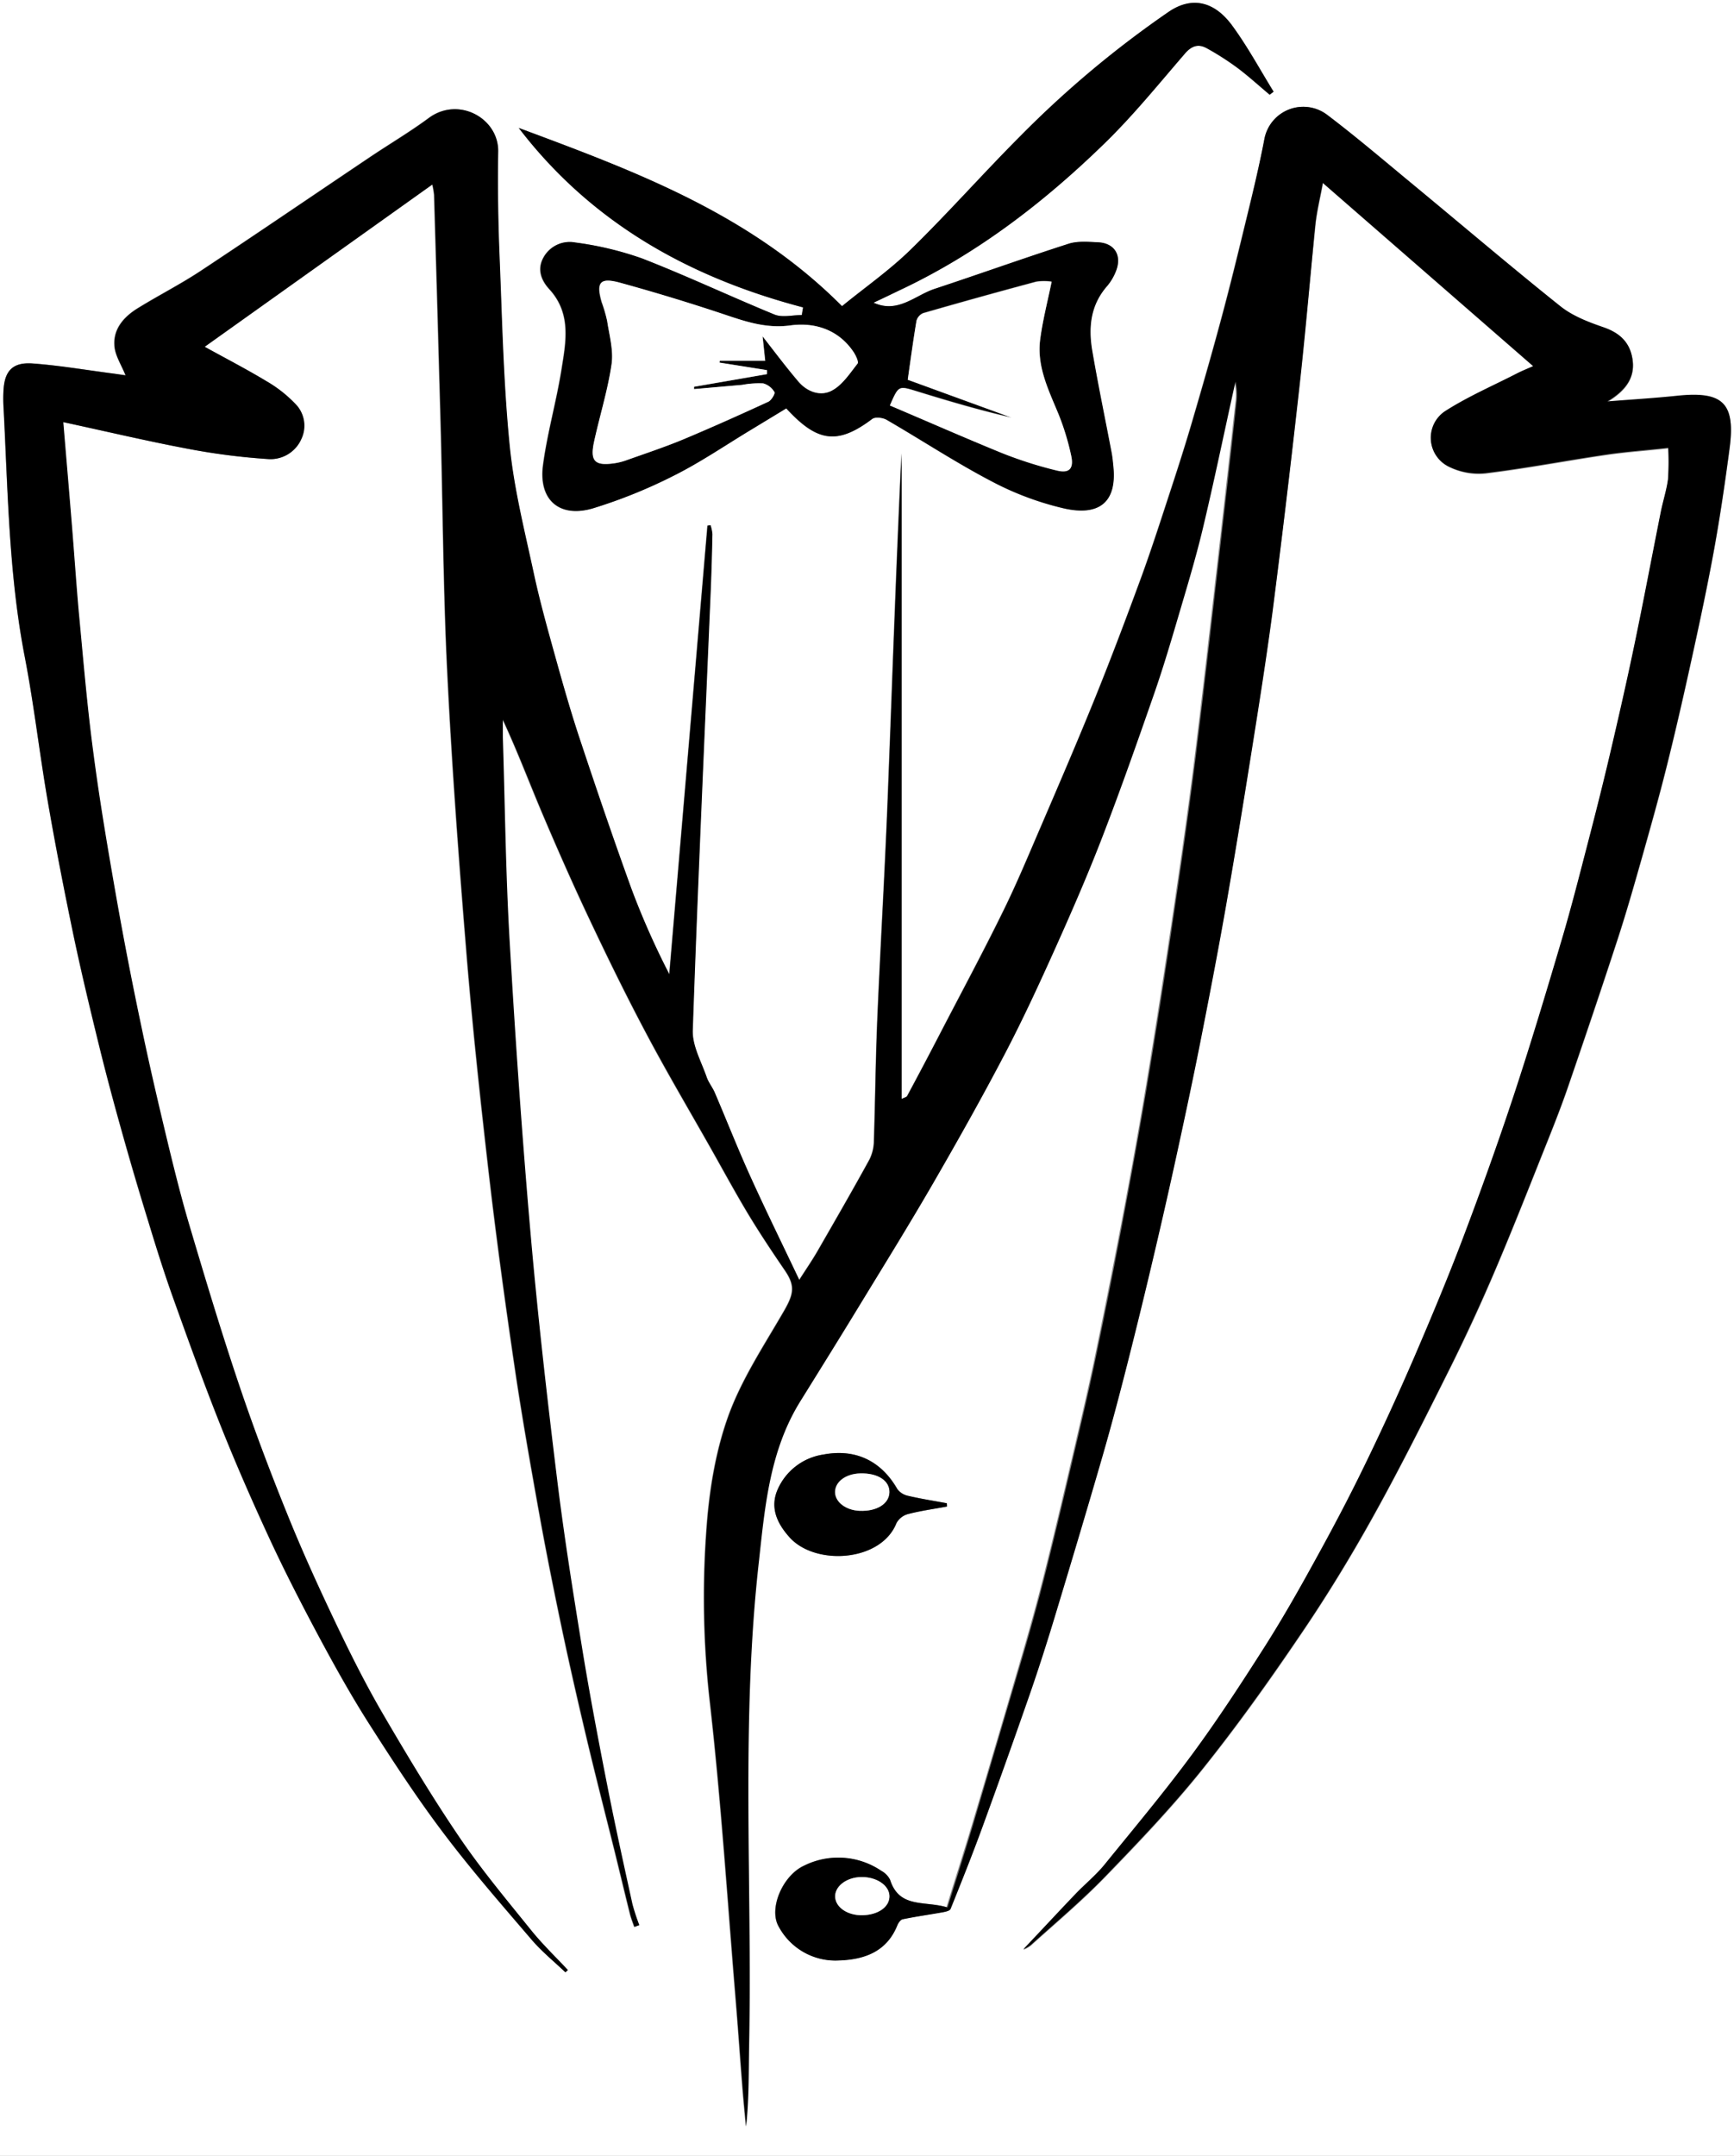 <svg id="Capa_1" data-name="Capa 1" xmlns="http://www.w3.org/2000/svg" viewBox="0 0 412 512">
  <rect x="0" y="0" width="412" height="512" fill="#808080" stroke="none"/>
  <defs>
    <style>
      .cls-1 {
        fill: #fff;
      }
    </style>
  </defs>
  <title>chenyi</title>
  <g>
    <path class="cls-1" d="M462,512H50V0H462ZM184.34,468.41l.51-.54c-2.91-3.12-6-6.09-8.69-9.4-5.8-7.21-11.77-14.34-17-22-6.45-9.48-12.37-19.33-18.16-29.24-4.05-6.93-7.67-14.12-11.13-21.36-4.09-8.56-8-17.19-11.59-26-4.14-10.23-8-20.57-11.57-31-4.2-12.46-8-25.05-11.73-37.65-2.11-7.09-3.88-14.3-5.61-21.5-2.12-8.81-4.17-17.65-6-26.53q-3.21-15.48-6-31.06c-1.93-11-3.81-22.08-5.26-33.19-1.47-11.27-2.44-22.6-3.52-33.92-.63-6.66-1-13.33-1.58-20-.66-8.15-1.36-16.29-2.07-24.78,10.31,2.23,19.81,4.48,29.39,6.29a155.66,155.66,0,0,0,19.1,2.47,8,8,0,0,0,8.1-4.78,7.36,7.36,0,0,0-1.27-8.14,30.87,30.87,0,0,0-7-5.54c-4.69-2.84-9.58-5.36-14.71-8.19l54.09-38.55a19.16,19.16,0,0,1,.43,2.51q.81,27.56,1.57,55.11c.52,19.61.63,39.24,1.59,58.83,1.09,22,2.72,44,4.52,65.94,1.43,17.51,3.3,35,5.32,52.43,1.76,15.22,3.84,30.41,6.07,45.57,1.74,11.85,3.83,23.66,5.95,35.46,1.67,9.26,3.53,18.5,5.47,27.71,1.86,8.77,3.86,17.51,5.94,26.24s4.32,17.4,6.48,26.1c1.23,5,2.41,10,3.65,14.92.26,1,.66,2,1,3l1.16-.43a49.16,49.16,0,0,1-1.64-5c-2.06-9.41-4.15-18.82-6-28.28-2.12-10.78-4.17-21.57-5.94-32.41-2.19-13.49-4.35-27-6-40.54-2.38-19.44-4.6-38.9-6.3-58.4-2-23.07-3.61-46.17-4.95-69.29-.93-16-1.1-32.09-1.6-48.13-.05-1.42,0-2.85,0-4.27,3.41,7.3,6.15,14.6,9.19,21.77,3.57,8.42,7.25,16.79,11.15,25.06,4.33,9.18,8.78,18.32,13.54,27.28,5,9.52,10.53,18.8,15.83,28.18,2.88,5.11,5.67,10.27,8.7,15.28,2.73,4.51,5.67,8.9,8.64,13.26,2.47,3.62,2.14,5.59-.15,9.55-4.79,8.28-10.21,16.41-13.38,25.32-3.08,8.66-4.54,18.16-5.15,27.39a220.72,220.72,0,0,0,.79,39.63c2.75,24,4.27,48.1,6.28,72.17.56,6.67,1,13.34,1.53,20,.25,3.09.56,6.17.83,9.25.7-6.6.59-13.16.72-19.71.77-38.29-1.93-76.63,2.23-114.87,1.42-13.1,2.63-26.1,9.77-37.64,4.63-7.48,9.29-14.93,13.87-22.44,6-9.78,12-19.52,17.75-29.44,5.87-10.11,11.61-20.3,17-30.66,4.34-8.29,8.27-16.82,12.11-25.37,3.93-8.76,7.75-17.58,11.21-26.54,4.28-11.11,8.23-22.36,12.15-33.62,2.1-6,3.93-12.19,5.74-18.34,2-6.89,4.12-13.78,5.8-20.77,2.6-10.88,4.88-21.85,7.29-32.78l.51-2.26a14.65,14.65,0,0,1,.22,5q-1.83,16.71-3.75,33.43c-2,17.34-3.93,34.68-6.09,52-1.59,12.66-3.43,25.3-5.3,37.92q-2.88,19.42-6.08,38.81c-1.86,11.16-3.89,22.28-6,33.39q-3,15.68-6.21,31.29c-1.6,7.68-3.41,15.33-5.2,23-2.22,9.48-4.45,19-6.82,28.42-1.59,6.32-3.33,12.59-5.15,18.85q-5.93,20.37-12,40.69c-1.92,6.43-4,12.83-6.05,19.58-5.25-1.64-11.43.34-13.63-6.57a4.88,4.88,0,0,0-2.06-2.12A18.17,18.17,0,0,0,241,443.06c-5.09,2.34-8.47,10.27-6,14.5a15.28,15.28,0,0,0,14.3,8c6-.2,11.37-2.07,13.88-8.4.22-.56.75-1.28,1.24-1.38,3.15-.63,6.34-1.09,9.5-1.66.67-.12,1.7-.34,1.88-.79,2.57-6.37,5.12-12.75,7.48-19.2q5.81-15.87,11.35-31.82c2.1-6.05,4.05-12.16,5.91-18.29,3.84-12.69,7.65-25.4,11.34-38.14,2.12-7.34,4.07-14.72,5.95-22.12q3.31-13,6.38-26.13,2.9-12.27,5.57-24.59c1.86-8.55,3.68-17.1,5.38-25.68,2.06-10.44,4.08-20.89,5.93-31.37,2.13-12,4.11-24.07,6-36.13,1.85-11.62,3.71-23.24,5.25-34.9q3.27-25,6-50c1.56-13.85,2.78-27.73,4.25-41.59.34-3.14,1.11-6.24,1.77-9.83l50,43.53c-1.32.59-2.65,1.11-3.91,1.76-5.71,2.91-11.65,5.48-17,8.92a7.58,7.58,0,0,0,.71,13.1A16,16,0,0,0,403,112.5c9.59-1.16,19.1-3,28.66-4.4,4.78-.7,9.61-1,14.74-1.6a63.91,63.91,0,0,1-.05,7.43c-.34,2.6-1.18,5.13-1.7,7.71-2.11,10.55-4.09,21.12-6.29,31.65-1.83,8.79-3.83,17.54-5.88,26.28-1.67,7.1-3.46,14.18-5.3,21.24-2,7.6-3.91,15.22-6.15,22.75-3.63,12.27-7.3,24.54-11.32,36.69-3.78,11.42-7.85,22.74-12.11,34-3.6,9.5-7.5,18.88-11.54,28.2q-5.72,13.19-12,26.12c-3.62,7.43-7.5,14.74-11.49,22-3.84,7-7.76,13.88-12,20.58-5.56,8.72-11.21,17.41-17.35,25.73-6.61,9-13.75,17.52-20.8,26.15-2.07,2.53-4.66,4.63-6.93,7-4.21,4.4-8.36,8.85-12.32,13.06a8.22,8.22,0,0,0,1.76-1c6-5.41,12.17-10.59,17.76-16.37,7.91-8.15,15.78-16.41,22.88-25.26,8.27-10.3,16-21.11,23.39-32.05,6.13-9,11.85-18.34,17.15-27.86,6.53-11.75,12.56-23.78,18.57-35.81q5.68-11.38,10.65-23.12c4.37-10.26,8.43-20.65,12.57-31,1.67-4.19,3.31-8.4,4.77-12.67,4-11.59,7.91-23.19,11.71-34.84,2.05-6.3,3.86-12.68,5.67-19,2.08-7.35,4.16-14.69,6-22.1,2.12-8.47,4.06-17,5.93-25.53s3.75-17.33,5.33-26c1.43-7.88,2.58-15.81,3.64-23.76,1.45-10.86-1.56-13.74-12.52-12.57-5.22.55-10.46.86-16.5,1.34,4.85-2.9,6.64-6.15,5.94-10.26-.66-3.9-3.08-6-6.83-7.35-3.58-1.25-7.34-2.69-10.26-5C408.7,63.08,396.93,53.05,385,43.21c-6.47-5.35-12.87-10.8-19.56-15.87a9.4,9.4,0,0,0-15,5.66c-1.46,7.49-3.34,14.9-5.15,22.31s-3.6,14.59-5.56,21.85c-2.08,7.68-4.29,15.32-6.53,23-1.52,5.18-3.16,10.33-4.84,15.46-2.31,7-4.56,14.1-7.09,21.06-3.52,9.64-7.14,19.25-11,28.77-4.16,10.34-8.57,20.58-13,30.83-2.88,6.72-5.69,13.47-8.91,20-4.71,9.58-9.75,19-14.67,28.46q-4,7.8-8.2,15.54c-.15.28-.66.37-1.34.71V107.65c-1.33,27.62-2.23,55.26-3.32,82.88-.68,17.23-1.71,34.45-2.44,51.67-.4,9.58-.48,19.17-.8,28.75a10.1,10.1,0,0,1-1.06,4.42c-4,7.33-8.22,14.59-12.4,21.85-1.28,2.2-2.73,4.3-4.28,6.73-4.05-8.53-8-16.52-11.66-24.64-3-6.55-5.6-13.25-8.43-19.86-.56-1.29-1.51-2.43-1.95-3.75-1.24-3.66-3.41-7.41-3.28-11.07,1.2-34.95,2.81-69.89,4.28-104.83q.27-6.51.38-13a8.74,8.74,0,0,0-.44-2.1l-.71.12q-4.53,53.27-9.07,106.53a187.79,187.79,0,0,1-9-20.28c-4.21-11.52-8.17-23.12-12-34.76-2.19-6.6-4.09-13.3-6-20s-3.76-13.43-5.22-20.23c-2.17-10.08-4.72-20.17-5.73-30.38-1.45-14.61-1.77-29.34-2.36-44-.35-8.57-.51-17.16-.36-25.73.14-7.85-9.37-13.15-16.43-8-4.54,3.34-9.42,6.23-14.1,9.38-13.4,9-26.73,18.11-40.19,27-4.77,3.15-9.91,5.75-14.78,8.76-3.3,2-6,4.91-5.66,9,.16,2.31,1.65,4.52,2.64,7-1.16-.16-2.24-.33-3.32-.47-6.27-.82-12.53-1.89-18.83-2.35C53,86,51.05,88.1,50.8,92.85a34.77,34.77,0,0,0,0,3.68c1.06,19.87,1.24,39.8,5.05,59.46,2.21,11.42,3.52,23,5.5,34.49,1.83,10.59,3.9,21.15,6.09,31.68,1.81,8.66,3.88,17.28,6,25.88,1.66,6.77,3.46,13.5,5.34,20.21q3,10.88,6.37,21.66c1.84,6,3.71,12,5.83,18,3.72,10.38,7.45,20.76,11.54,31,3.68,9.21,7.68,18.31,11.86,27.31C118,374,122,381.61,126,389.18c3.76,7,7.63,13.91,11.9,20.58,5.57,8.72,11.25,17.41,17.49,25.65,6.58,8.71,13.79,17,20.89,25.26C178.72,463.48,181.65,465.84,184.34,468.41ZM240.81,73l-.36,1.82c-2.18,0-4.62.65-6.49-.11-10.56-4.3-20.88-9.21-31.5-13.34a77.58,77.58,0,0,0-15.8-3.77A7.1,7.1,0,0,0,179,61.3c-1.46,2.74-.43,5.33,1.45,7.38,5.34,5.81,3.94,12.63,2.88,19.26-1.21,7.54-3.33,14.94-4.36,22.49-1.13,8.35,3.94,12.72,12,10.26A121.13,121.13,0,0,0,210,113c6.4-3.22,12.37-7.32,18.53-11l8.24-5c7.22,7.84,12,8.87,20.41,2.51.72-.54,2.52-.33,3.44.2,8.32,4.82,16.39,10.14,24.9,14.59a71.25,71.25,0,0,0,17.39,6.49c8.16,1.79,12.44-1.43,11.56-10-.11-1.11-.21-2.22-.42-3.31-1.53-8-3.21-16.06-4.59-24.13-.94-5.5-.46-10.8,3.47-15.32a12.56,12.56,0,0,0,2.3-4c1.22-3.57-.62-6.29-4.39-6.47-2.32-.11-4.82-.34-7,.35-10.65,3.42-21.19,7.2-31.82,10.71-4.67,1.54-8.74,5.93-14.52,3.28,2.17-1,4.23-2.06,6.3-3,18.29-8.61,34.1-20.77,48.5-34.75,6.87-6.67,12.94-14.18,19.21-21.44,1.63-1.88,3.26-2.32,5.23-1.21a65.92,65.92,0,0,1,7.24,4.64c2.65,2,5.11,4.24,7.65,6.37l.92-.72C349.34,16.47,346.39,11,342.71,6,338.35.11,333-.8,327.71,2.79A242.69,242.69,0,0,0,292.45,32.3c-8.8,8.83-17.07,18.2-26,26.91-5.06,5-11,9.07-16.4,13.52-22-22.07-49.44-32.13-76.81-42.33C190.48,52.9,213.75,65.91,240.81,73ZM275,357.79l0-.78c-3.09-.57-6.19-1.05-9.24-1.77a4.22,4.22,0,0,1-2.54-1.63c-3.84-6.68-9.94-9.61-17.53-8.17a14.13,14.13,0,0,0-11,8.58c-1.71,4.13-.06,7.82,3,11.14,6.16,6.77,21.73,5.75,25.35-3.45a4.46,4.46,0,0,1,2.77-2.14C268.83,358.79,272,358.36,275,357.79Z" transform="translate(-50)"/>
    <path d="M184.34,468.41c-2.69-2.57-5.62-4.93-8-7.74-7.1-8.3-14.31-16.55-20.89-25.26-6.24-8.24-11.92-16.93-17.49-25.65-4.27-6.67-8.14-13.6-11.9-20.58-4.08-7.57-8-15.22-11.64-23-4.18-9-8.18-18.1-11.86-27.31-4.09-10.24-7.82-20.62-11.54-31-2.12-5.93-4-11.94-5.83-18q-3.31-10.8-6.37-21.66c-1.88-6.71-3.68-13.44-5.34-20.21-2.1-8.6-4.17-17.22-6-25.88-2.19-10.53-4.26-21.09-6.09-31.68-2-11.47-3.29-23.07-5.5-34.49-3.81-19.66-4-39.59-5.05-59.46a34.77,34.77,0,0,1,0-3.68C51.05,88.1,53,86,57.71,86.33c6.3.46,12.56,1.53,18.83,2.35,1.08.14,2.16.31,3.32.47-1-2.49-2.48-4.7-2.64-7-.3-4.12,2.36-7,5.66-9,4.87-3,10-5.61,14.78-8.76,13.46-8.91,26.79-18,40.19-27,4.68-3.15,9.56-6,14.1-9.38,7.06-5.19,16.57.11,16.43,8-.15,8.57,0,17.16.36,25.73.59,14.69.91,29.42,2.36,44,1,10.21,3.56,20.3,5.73,30.38,1.46,6.8,3.36,13.52,5.22,20.23s3.77,13.4,6,20c3.87,11.64,7.83,23.24,12,34.76a187.79,187.79,0,0,0,9,20.28q4.53-53.26,9.07-106.53l.71-.12a8.74,8.74,0,0,1,.44,2.1q-.12,6.51-.38,13c-1.47,34.94-3.08,69.88-4.28,104.83-.13,3.66,2,7.41,3.28,11.07.44,1.32,1.39,2.46,1.95,3.75,2.83,6.61,5.46,13.31,8.43,19.86,3.68,8.12,7.61,16.11,11.66,24.64,1.55-2.43,3-4.53,4.28-6.73,4.18-7.26,8.36-14.52,12.4-21.85a10.1,10.1,0,0,0,1.06-4.42c.32-9.58.4-19.17.8-28.75.73-17.22,1.76-34.44,2.44-51.67,1.09-27.62,2-55.26,3.32-82.88V261c.68-.34,1.19-.43,1.34-.71q4.14-7.74,8.2-15.54c4.92-9.47,10-18.88,14.67-28.46,3.22-6.54,6-13.29,8.91-20,4.39-10.25,8.8-20.49,13-30.83,3.83-9.52,7.45-19.13,11-28.77,2.53-7,4.78-14,7.09-21.06,1.68-5.13,3.32-10.28,4.84-15.46,2.24-7.63,4.45-15.27,6.53-23,2-7.26,3.79-14.55,5.56-21.85S349,40.49,350.42,33a9.4,9.4,0,0,1,15-5.66c6.69,5.07,13.09,10.52,19.56,15.87,11.92,9.84,23.69,19.87,35.77,29.51,2.92,2.33,6.68,3.77,10.26,5,3.75,1.3,6.17,3.45,6.83,7.35.7,4.11-1.09,7.36-5.94,10.26,6-.48,11.28-.79,16.5-1.34,11-1.17,14,1.71,12.52,12.57-1.06,8-2.21,15.88-3.64,23.76-1.58,8.72-3.44,17.39-5.33,26s-3.81,17.06-5.93,25.53c-1.85,7.41-3.93,14.75-6,22.1-1.81,6.37-3.62,12.75-5.67,19-3.8,11.65-7.74,23.25-11.71,34.84-1.46,4.27-3.1,8.48-4.77,12.67-4.14,10.35-8.2,20.74-12.57,31q-5,11.71-10.65,23.12c-6,12-12,24.06-18.57,35.81-5.3,9.52-11,18.85-17.15,27.86-7.43,10.94-15.12,21.75-23.39,32.05-7.1,8.85-15,17.11-22.88,25.26-5.59,5.78-11.8,11-17.76,16.37a8.22,8.22,0,0,1-1.76,1c4-4.21,8.11-8.66,12.32-13.06,2.27-2.38,4.86-4.48,6.93-7,7-8.63,14.19-17.19,20.8-26.15,6.14-8.32,11.79-17,17.35-25.73,4.26-6.7,8.18-13.62,12-20.58,4-7.24,7.87-14.55,11.49-22q6.3-12.92,12-26.12c4-9.32,7.94-18.7,11.54-28.2,4.26-11.25,8.33-22.57,12.11-34,4-12.15,7.69-24.42,11.32-36.69,2.24-7.53,4.18-15.15,6.15-22.75,1.84-7.06,3.63-14.14,5.3-21.24,2.05-8.74,4.05-17.49,5.88-26.28,2.2-10.53,4.18-21.1,6.29-31.65.52-2.58,1.36-5.11,1.7-7.71a63.91,63.91,0,0,0,.05-7.43c-5.13.55-10,.9-14.74,1.6-9.56,1.41-19.07,3.24-28.66,4.4a16,16,0,0,1-8.88-1.62,7.58,7.58,0,0,1-.71-13.1c5.37-3.44,11.31-6,17-8.92,1.26-.65,2.59-1.17,3.91-1.76l-50-43.53c-.66,3.59-1.43,6.69-1.77,9.83C361.18,67.26,360,81.14,358.4,95q-2.81,25-6,50c-1.54,11.66-3.4,23.28-5.25,34.9-1.92,12.06-3.9,24.11-6,36.13-1.85,10.48-3.87,20.93-5.93,31.37-1.7,8.58-3.52,17.13-5.38,25.68q-2.68,12.32-5.57,24.59-3.07,13.09-6.38,26.13c-1.88,7.4-3.83,14.78-5.95,22.12-3.69,12.74-7.5,25.45-11.34,38.14-1.86,6.13-3.81,12.24-5.91,18.29q-5.55,15.94-11.35,31.82c-2.36,6.45-4.91,12.83-7.48,19.2-.18.45-1.21.67-1.88.79-3.16.57-6.35,1-9.5,1.66-.49.1-1,.82-1.24,1.38-2.51,6.33-7.86,8.2-13.88,8.4a15.28,15.28,0,0,1-14.3-8c-2.49-4.23.89-12.16,6-14.5a18.17,18.17,0,0,1,18.38,1.22,4.88,4.88,0,0,1,2.06,2.12c2.2,6.91,8.38,4.93,13.63,6.57,2.09-6.75,4.13-13.15,6.05-19.58q6-20.33,12-40.69c1.82-6.26,3.56-12.53,5.15-18.85,2.37-9.45,4.6-18.94,6.82-28.42,1.79-7.64,3.6-15.29,5.2-23q3.25-15.61,6.21-31.29c2.09-11.11,4.12-22.23,6-33.39q3.22-19.36,6.08-38.81c1.87-12.62,3.71-25.26,5.3-37.92,2.16-17.31,4.1-34.65,6.09-52q1.94-16.71,3.75-33.43a14.65,14.65,0,0,0-.22-5l-.51,2.26c-2.41,10.93-4.69,21.9-7.29,32.78-1.68,7-3.77,13.88-5.8,20.77-1.81,6.15-3.64,12.3-5.74,18.34-3.92,11.26-7.87,22.51-12.15,33.62-3.46,9-7.28,17.78-11.21,26.54-3.84,8.55-7.77,17.08-12.11,25.37-5.42,10.36-11.16,20.55-17,30.66-5.74,9.92-11.79,19.66-17.75,29.44-4.58,7.51-9.24,15-13.87,22.44-7.14,11.54-8.35,24.54-9.77,37.64C226,408.68,228.74,447,228,485.31c-.13,6.55,0,13.11-.72,19.71-.27-3.08-.58-6.16-.83-9.25-.52-6.67-1-13.34-1.53-20-2-24.07-3.53-48.19-6.28-72.17a220.72,220.72,0,0,1-.79-39.63c.61-9.23,2.07-18.73,5.15-27.39,3.17-8.91,8.59-17,13.38-25.32,2.29-4,2.62-5.93.15-9.55-3-4.36-5.91-8.75-8.64-13.26-3-5-5.82-10.17-8.7-15.28-5.3-9.38-10.78-18.66-15.83-28.18-4.76-9-9.21-18.1-13.54-27.28-3.9-8.27-7.58-16.64-11.15-25.06-3-7.17-5.78-14.47-9.19-21.77,0,1.42,0,2.85,0,4.27.5,16,.67,32.11,1.6,48.13,1.34,23.12,2.94,46.22,4.95,69.29,1.7,19.5,3.92,39,6.3,58.4,1.65,13.55,3.81,27.05,6,40.54,1.77,10.84,3.82,21.63,5.94,32.41,1.85,9.46,3.94,18.87,6,28.28a49.16,49.16,0,0,0,1.64,5l-1.16.43c-.34-1-.74-2-1-3-1.24-5-2.42-9.95-3.65-14.92-2.16-8.7-4.41-17.38-6.48-26.1s-4.08-17.47-5.94-26.24c-1.94-9.21-3.8-18.45-5.47-27.71-2.12-11.8-4.21-23.61-5.95-35.46-2.23-15.16-4.31-30.35-6.07-45.57-2-17.45-3.89-34.92-5.32-52.43-1.8-21.95-3.43-43.94-4.52-65.94-1-19.59-1.07-39.22-1.59-58.83q-.74-27.56-1.57-55.11a19.16,19.16,0,0,0-.43-2.51L98.65,82.36c5.13,2.83,10,5.35,14.71,8.19a30.87,30.87,0,0,1,7,5.54,7.36,7.36,0,0,1,1.27,8.14,8,8,0,0,1-8.1,4.78,155.66,155.66,0,0,1-19.1-2.47c-9.58-1.81-19.08-4.06-29.39-6.29.71,8.49,1.41,16.63,2.07,24.78.54,6.67,1,13.34,1.58,20,1.08,11.32,2,22.65,3.52,33.92,1.45,11.11,3.33,22.16,5.26,33.19q2.73,15.59,6,31.06c1.84,8.88,3.89,17.72,6,26.53,1.73,7.2,3.5,14.41,5.61,21.5,3.74,12.6,7.53,25.19,11.73,37.65,3.52,10.46,7.43,20.8,11.57,31,3.55,8.79,7.5,17.42,11.59,26,3.46,7.24,7.08,14.43,11.13,21.36,5.79,9.91,11.71,19.76,18.16,29.24,5.2,7.64,11.17,14.77,17,22,2.68,3.31,5.78,6.28,8.69,9.4Zm70.27-22.62c-3.52.06-6.31,2.2-6.17,4.74s3,4.42,6.55,4.32c3.71-.1,6.36-2,6.34-4.52S258.3,445.72,254.61,445.79Z" transform="translate(-50)"/>
    <path d="M240.81,73c-27.06-7.11-50.33-20.12-67.55-42.62,27.37,10.2,54.82,20.26,76.81,42.33,5.45-4.45,11.34-8.56,16.4-13.52,8.91-8.71,17.18-18.08,26-26.91A242.69,242.69,0,0,1,327.71,2.79C333-.8,338.35.11,342.71,6c3.68,5,6.63,10.49,9.91,15.77l-.92.72c-2.54-2.13-5-4.39-7.65-6.37a65.92,65.92,0,0,0-7.24-4.64c-2-1.11-3.6-.67-5.23,1.21-6.27,7.26-12.34,14.77-19.21,21.44-14.4,14-30.21,26.14-48.5,34.75-2.07,1-4.13,2-6.3,3,5.78,2.65,9.85-1.74,14.52-3.28,10.63-3.51,21.17-7.29,31.82-10.71,2.14-.69,4.64-.46,7-.35,3.77.18,5.61,2.9,4.39,6.47a12.56,12.56,0,0,1-2.3,4c-3.93,4.52-4.41,9.82-3.47,15.32,1.38,8.07,3.06,16.09,4.59,24.13.21,1.09.31,2.2.42,3.31.88,8.55-3.4,11.77-11.56,10a71.25,71.25,0,0,1-17.39-6.49c-8.51-4.45-16.58-9.77-24.9-14.59-.92-.53-2.72-.74-3.44-.2-8.42,6.36-13.19,5.33-20.41-2.51l-8.24,5c-6.16,3.71-12.13,7.81-18.53,11a121.13,121.13,0,0,1-19,7.69c-8.07,2.46-13.14-1.91-12-10.26,1-7.55,3.15-15,4.36-22.49,1.06-6.63,2.46-13.45-2.88-19.26-1.88-2.05-2.91-4.64-1.45-7.38a7.1,7.1,0,0,1,7.65-3.68,77.58,77.58,0,0,1,15.8,3.77c10.62,4.13,20.94,9,31.5,13.34,1.87.76,4.31.11,6.49.11Zm-9.62,6.86c2.8,3.58,5.49,7.19,8.36,10.65,2.11,2.53,5.32,3.71,8,2.28,2.5-1.3,4.29-4.09,6.14-6.43.34-.43-.4-2-1-2.8-3.57-5.32-9.19-7-14.88-6.27-6.23.84-11.47-1.2-17-3q-11.69-3.87-23.56-7.13c-4.76-1.31-5.71-.12-4.34,4.63a34.61,34.61,0,0,1,1.36,4.46c.52,3.41,1.53,7,1.05,10.27-.91,6.2-2.82,12.25-4.16,18.4-1,4.6.16,5.77,4.72,5.13a14.62,14.62,0,0,0,2.9-.71c4.48-1.6,9-3.09,13.41-4.91,6.84-2.84,13.61-5.87,20.35-9,.73-.34,1.69-1.94,1.48-2.29a4.49,4.49,0,0,0-2.67-2.07,21.53,21.53,0,0,0-5,.35l-11.44,1,0-.55,17.32-3,0-.95L221,86.11l.06-.41h10.77C231.59,83.65,231.4,81.79,231.19,79.88ZM261.44,96.3c8.94,3.79,17.65,7.63,26.47,11.16a96.3,96.3,0,0,0,13.25,4.23c2.92.71,4-.52,3.37-3.48a60,60,0,0,0-3-9.86c-2.36-5.73-5.21-11.36-4.38-17.77.59-4.51,1.76-8.94,2.73-13.74a12.73,12.73,0,0,0-3.63,0q-13.47,3.6-26.87,7.47a2.77,2.77,0,0,0-1.61,1.81c-.77,4.56-1.38,9.15-2.08,14l24.68,9c-7.67-1.74-15.18-4-22.65-6.28C263.5,91.61,263.52,91.53,261.44,96.3Z" transform="translate(-50)"/>
    <path d="M275,357.79c-3.09.57-6.21,1-9.24,1.78a4.46,4.46,0,0,0-2.77,2.14c-3.62,9.2-19.19,10.22-25.35,3.45-3-3.32-4.66-7-3-11.14a14.13,14.13,0,0,1,11-8.58c7.59-1.44,13.69,1.49,17.53,8.17a4.22,4.22,0,0,0,2.54,1.63c3.05.72,6.15,1.2,9.24,1.77Zm-20.78,1c4,.15,7-1.69,7.07-4.41s-2.77-4.59-6.95-4.47c-3.46.1-6,2-5.95,4.53C248.5,356.78,251.05,358.68,254.26,358.81Z" transform="translate(-50)"/>
    <path class="cls-1" d="M254.61,445.79c3.69-.07,6.7,2,6.72,4.54s-2.63,4.42-6.34,4.52c-3.52.1-6.42-1.82-6.55-4.32S251.09,445.85,254.61,445.79Z" transform="translate(-50)"/>
    <path class="cls-1" d="M231.19,79.88c.21,1.91.4,3.77.62,5.82H221l-.06.41,11.28,1.79,0,.95-17.32,3,0,.55,11.44-1a21.53,21.53,0,0,1,5-.35,4.49,4.49,0,0,1,2.67,2.07c.21.35-.75,2-1.48,2.29-6.74,3.09-13.51,6.12-20.35,9-4.4,1.82-8.93,3.31-13.41,4.91a14.62,14.62,0,0,1-2.9.71c-4.56.64-5.72-.53-4.72-5.13,1.34-6.15,3.25-12.2,4.16-18.4.48-3.3-.53-6.86-1.05-10.27A34.61,34.61,0,0,0,193,71.77c-1.37-4.75-.42-5.94,4.34-4.63q11.86,3.26,23.56,7.13c5.55,1.84,10.79,3.88,17,3,5.69-.76,11.31,1,14.88,6.27.55.82,1.29,2.37,1,2.8-1.85,2.34-3.64,5.13-6.14,6.43-2.73,1.43-5.94.25-8-2.28C236.68,87.07,234,83.46,231.19,79.88Z" transform="translate(-50)"/>
    <path class="cls-1" d="M261.44,96.3c2.08-4.77,2.06-4.69,6.27-3.38,7.47,2.32,15,4.54,22.65,6.28l-24.68-9c.7-4.87,1.31-9.46,2.08-14a2.77,2.77,0,0,1,1.61-1.81q13.39-3.85,26.87-7.47a12.73,12.73,0,0,1,3.63,0c-1,4.8-2.14,9.23-2.73,13.74-.83,6.41,2,12,4.38,17.77a60,60,0,0,1,3,9.86c.65,3-.45,4.19-3.37,3.48a96.3,96.3,0,0,1-13.25-4.23C279.09,103.93,270.38,100.09,261.44,96.3Z" transform="translate(-50)"/>
    <path class="cls-1" d="M254.26,358.81c-3.21-.13-5.76-2-5.83-4.35-.07-2.49,2.49-4.43,5.95-4.53,4.18-.12,7,1.71,6.95,4.47S258.29,359,254.26,358.81Z" transform="translate(-50)"/>
  </g>
</svg>
